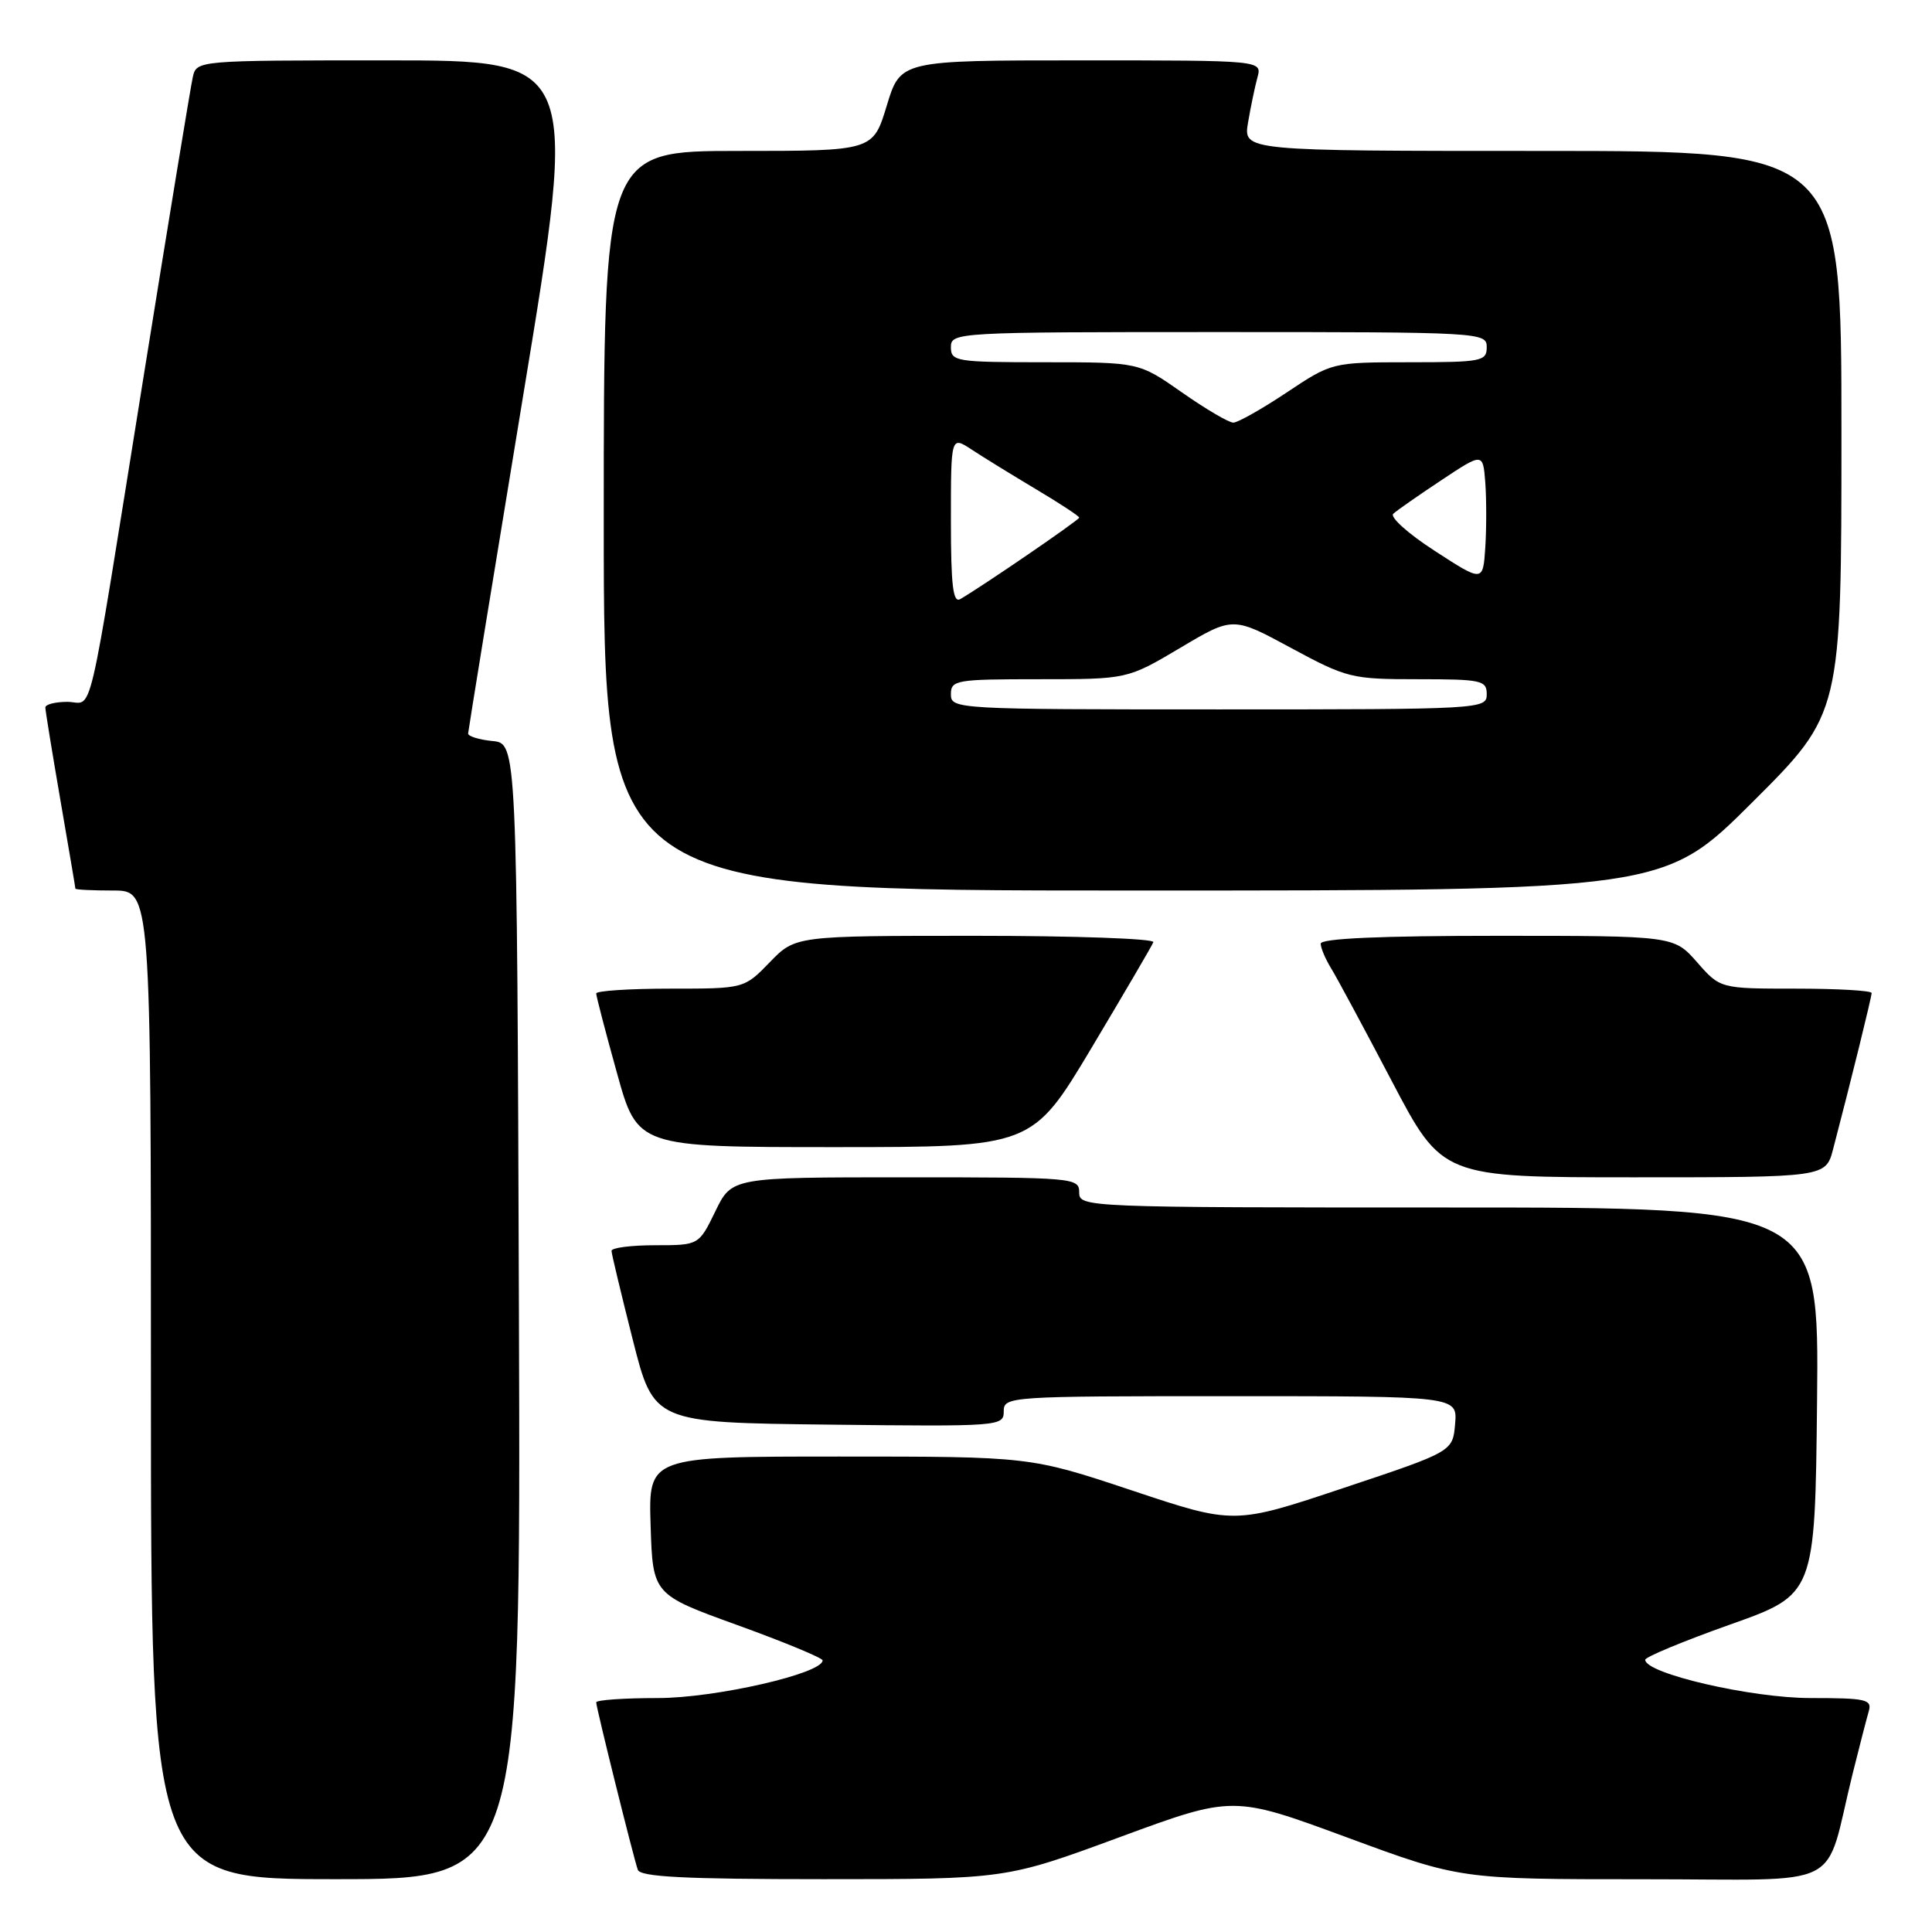 <?xml version="1.0" encoding="UTF-8" standalone="no"?>
<!DOCTYPE svg PUBLIC "-//W3C//DTD SVG 1.1//EN" "http://www.w3.org/Graphics/SVG/1.1/DTD/svg11.dtd" >
<svg xmlns="http://www.w3.org/2000/svg" xmlns:xlink="http://www.w3.org/1999/xlink" version="1.1" viewBox="0 0 256 256">
 <g >
 <path fill="currentColor"
d=" M 68.76 173.75 C 68.50 98.50 68.50 98.50 65.25 98.19 C 63.46 98.01 62.01 97.56 62.03 97.19 C 62.05 96.81 65.34 76.59 69.35 52.25 C 76.64 8.00 76.64 8.00 51.34 8.00 C 26.04 8.00 26.04 8.00 25.54 10.25 C 25.26 11.49 22.32 29.38 19.01 50.00 C 11.36 97.61 12.45 93.00 8.92 93.00 C 7.31 93.00 6.00 93.34 6.01 93.75 C 6.01 94.16 6.91 99.67 8.00 106.00 C 9.09 112.33 9.99 117.61 9.99 117.75 C 10.00 117.89 12.25 118.00 15.00 118.00 C 20.00 118.00 20.00 118.00 20.00 183.50 C 20.00 249.00 20.00 249.00 44.51 249.00 C 69.01 249.00 69.01 249.00 68.76 173.75 Z  M 148.32 243.45 C 163.38 237.90 163.38 237.90 178.44 243.45 C 193.50 249.01 193.50 249.01 217.71 249.01 C 245.08 249.00 241.58 250.76 245.49 235.00 C 246.38 231.43 247.34 227.71 247.62 226.75 C 248.08 225.18 247.27 225.00 239.89 225.00 C 232.05 225.00 218.00 221.75 218.00 219.93 C 218.00 219.56 223.06 217.46 229.25 215.26 C 240.50 211.27 240.50 211.27 240.77 185.63 C 241.03 160.00 241.03 160.00 192.02 160.00 C 143.67 160.00 143.00 159.97 143.00 158.00 C 143.00 156.06 142.33 156.00 119.99 156.00 C 96.97 156.00 96.97 156.00 94.79 160.50 C 92.60 165.00 92.60 165.00 86.80 165.00 C 83.61 165.00 81.01 165.34 81.03 165.75 C 81.04 166.16 82.31 171.45 83.84 177.50 C 86.62 188.50 86.62 188.50 109.81 188.77 C 132.49 189.03 133.00 188.99 133.00 187.02 C 133.00 185.04 133.58 185.00 163.06 185.00 C 193.12 185.00 193.12 185.00 192.81 188.67 C 192.50 192.34 192.50 192.34 178.01 197.17 C 163.53 202.01 163.53 202.01 150.01 197.50 C 136.50 193.00 136.50 193.00 111.21 193.00 C 85.92 193.00 85.92 193.00 86.21 202.14 C 86.50 211.28 86.50 211.28 97.75 215.35 C 103.94 217.59 109.00 219.69 109.00 220.01 C 109.00 221.75 94.79 225.00 87.18 225.00 C 82.68 225.00 79.00 225.26 79.00 225.57 C 79.00 226.26 83.90 245.99 84.51 247.75 C 84.83 248.70 90.67 249.00 109.10 249.00 C 133.26 249.00 133.26 249.00 148.32 243.45 Z  M 242.90 152.25 C 245.20 143.48 248.00 132.12 248.00 131.58 C 248.00 131.26 243.49 131.00 237.97 131.00 C 227.94 131.00 227.94 131.00 224.87 127.50 C 221.79 124.00 221.79 124.00 198.40 124.00 C 182.94 124.00 175.00 124.35 175.00 125.04 C 175.00 125.60 175.62 127.07 176.37 128.29 C 177.12 129.50 180.74 136.24 184.42 143.25 C 191.11 156.00 191.11 156.00 216.52 156.00 C 241.92 156.00 241.92 156.00 242.90 152.25 Z  M 144.64 138.84 C 148.96 131.60 152.65 125.30 152.83 124.84 C 153.02 124.38 142.42 124.00 129.28 124.00 C 105.39 124.00 105.39 124.00 102.00 127.50 C 98.61 131.00 98.61 131.00 88.80 131.00 C 83.41 131.00 79.00 131.29 79.00 131.64 C 79.00 131.99 80.23 136.72 81.74 142.14 C 84.47 152.00 84.47 152.00 110.62 152.00 C 136.77 152.00 136.77 152.00 144.64 138.84 Z  M 232.23 106.27 C 244.00 94.53 244.00 94.53 244.00 57.27 C 244.00 20.00 244.00 20.00 204.37 20.00 C 164.74 20.00 164.74 20.00 165.37 16.25 C 165.72 14.19 166.28 11.49 166.62 10.25 C 167.23 8.00 167.23 8.00 143.27 8.00 C 119.32 8.00 119.32 8.00 117.50 14.00 C 115.68 20.00 115.68 20.00 97.84 20.00 C 80.00 20.00 80.00 20.00 80.00 69.00 C 80.00 118.00 80.00 118.00 150.23 118.00 C 220.47 118.00 220.47 118.00 232.23 106.27 Z  M 126.00 92.00 C 126.00 90.11 126.67 90.00 137.69 90.00 C 149.38 90.00 149.38 90.00 156.38 85.85 C 163.37 81.69 163.37 81.69 171.06 85.85 C 178.48 89.85 179.07 90.00 187.87 90.00 C 196.33 90.00 197.00 90.15 197.00 92.00 C 197.00 93.96 196.33 94.00 161.50 94.00 C 126.67 94.00 126.00 93.96 126.00 92.00 Z  M 126.00 68.94 C 126.00 57.77 126.00 57.77 128.75 59.57 C 130.26 60.57 134.09 62.92 137.25 64.81 C 140.41 66.69 143.00 68.39 143.00 68.59 C 143.00 68.90 130.48 77.48 127.25 79.38 C 126.28 79.95 126.00 77.61 126.00 68.94 Z  M 190.12 73.00 C 186.60 70.73 184.13 68.51 184.62 68.07 C 185.10 67.63 187.97 65.63 191.00 63.62 C 196.50 59.97 196.50 59.97 196.81 63.95 C 196.97 66.15 196.97 70.01 196.81 72.54 C 196.50 77.14 196.50 77.14 190.12 73.00 Z  M 156.62 52.00 C 150.91 48.00 150.91 48.00 138.46 48.00 C 126.67 48.00 126.00 47.89 126.00 46.00 C 126.00 44.04 126.67 44.00 161.50 44.00 C 196.33 44.00 197.00 44.04 197.00 46.00 C 197.00 47.87 196.33 48.00 186.75 48.00 C 176.50 48.01 176.50 48.01 170.50 52.00 C 167.20 54.20 164.01 56.00 163.42 56.00 C 162.82 56.00 159.76 54.20 156.62 52.00 Z "/>
</g>
</svg>